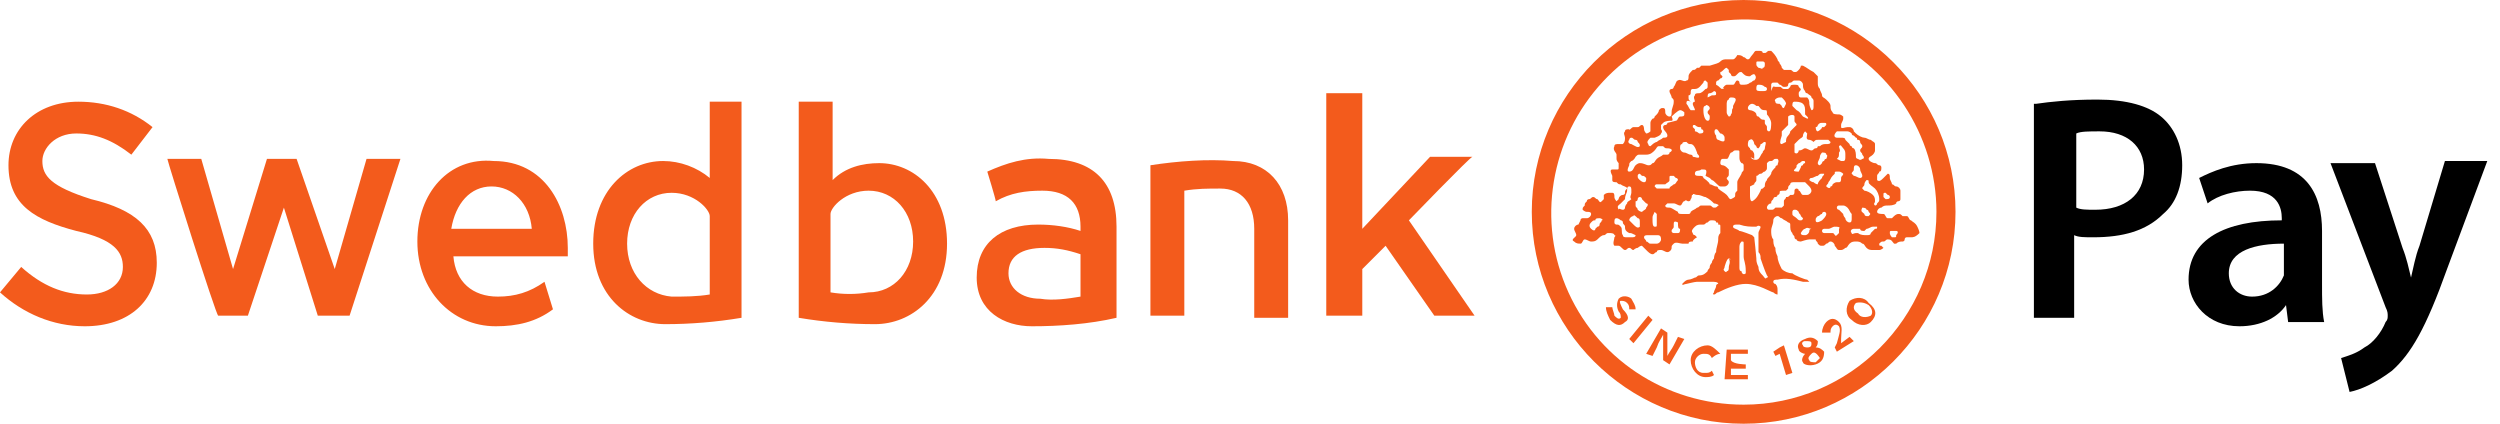 <svg width="118" height="20" viewBox="0 0 118 20" fill="none" xmlns="http://www.w3.org/2000/svg">
<path d="M0.4 7.8C0.4 9.7 1.7 10.4 3.6 10.9C5.4 11.3 5.8 11.9 5.8 12.6C5.8 13.4 5.1 13.9 4.1 13.9C3 13.9 2 13.5 1 12.6L0 13.8C1.1 14.8 2.5 15.4 4 15.4C6.1 15.4 7.4 14.2 7.4 12.4C7.4 10.8 6.4 9.9 4.3 9.4C2.4 8.8 2 8.3 2 7.6C2 7 2.6 6.3 3.6 6.3C4.5 6.3 5.3 6.6 6.2 7.3L7.2 6C6.2 5.2 5 4.8 3.7 4.8C1.7 4.8 0.4 6.1 0.4 7.8ZM12.6 7.5L11 12.7L9.5 7.5H7.9C7.9 7.6 10.2 14.9 10.3 14.9H11.7L13.4 9.8L15 14.9H16.5L18.9 7.5H17.3L15.8 12.7L14 7.5H12.6Z" fill="#F35B1C"/>
<path d="M19.7 11.4C19.7 13.7 21.3 15.4 23.4 15.4C24.4 15.4 25.3 15.2 26.1 14.6L25.7 13.3C25 13.8 24.3 14 23.5 14C22.3 14 21.5 13.3 21.4 12.1H26.8V11.7C26.8 9.7 25.7 7.6 23.3 7.6C21.2 7.4 19.7 9.1 19.7 11.4ZM21.3 10.8C21.5 9.6 22.2 8.8 23.2 8.8C24.2 8.8 25 9.6 25.1 10.8H21.3ZM33.5 4.8V8.4C32.9 7.9 32.1 7.6 31.3 7.6C29.6 7.6 28 9 28 11.5C28 14 29.7 15.3 31.4 15.3C32.6 15.3 33.8 15.2 35 15V4.8H33.5ZM29.6 11.5C29.6 10.1 30.5 9.1 31.7 9.1C32.8 9.1 33.5 9.9 33.5 10.2V13.9C32.9 14 32.3 14 31.7 14C30.5 13.9 29.6 12.9 29.6 11.5ZM37.7 4.8V15C38.9 15.2 40.1 15.3 41.3 15.3C43 15.3 44.7 14 44.7 11.5C44.7 9 43.1 7.7 41.5 7.7C40.7 7.7 39.9 7.9 39.3 8.5V4.8H37.7ZM39.2 13.8V10.1C39.2 9.8 39.9 9 41 9C42.2 9 43.1 10 43.1 11.4C43.1 12.8 42.2 13.8 41 13.8C40.4 13.9 39.8 13.9 39.2 13.8ZM46.6 8.1C46.6 8.1 47 9.4 47 9.5C47.7 9.1 48.4 9 49.2 9C50.4 9 51 9.6 51 10.7V10.9C50.4 10.7 49.7 10.6 49 10.6C47.2 10.6 46.1 11.5 46.1 13.1C46.1 14.7 47.4 15.4 48.7 15.4C50 15.4 51.4 15.3 52.7 15V10.7C52.7 8.6 51.6 7.5 49.5 7.5C48.4 7.4 47.5 7.7 46.6 8.1ZM47.6 12.9C47.6 12.1 48.2 11.7 49.3 11.7C49.9 11.7 50.4 11.8 51 12V14C50.4 14.1 49.7 14.2 49.1 14.1C48.2 14.1 47.6 13.6 47.6 12.9Z" fill="#F35B1C"/>
<path d="M54.3 7.8V14.9H55.9V9C56.5 8.9 57 8.9 57.6 8.9C58.6 8.9 59.2 9.6 59.2 10.8V15H60.8V10.4C60.8 8.7 59.8 7.6 58.2 7.6C57 7.5 55.6 7.6 54.3 7.8ZM62.6 4.4V14.9H64.3V12.7L65.4 11.6L67.7 14.9H69.6L66.5 10.4C66.5 10.4 69.4 7.4 69.5 7.4H67.5L64.3 10.8V4.4H62.6Z" fill="#F35B1C"/>
<path d="M82.3 0C76.8 0 72.3 4.5 72.3 10C72.3 15.5 76.8 20 82.3 20C87.8 20 92.3 15.5 92.3 10C92.3 4.5 87.8 0 82.3 0ZM82.3 19.1C78.6 19.1 75.3 16.9 73.9 13.5C72.5 10.1 73.3 6.2 75.9 3.6C78.5 1 82.4 0.2 85.8 1.6C89.2 3 91.4 6.4 91.4 10C91.4 15 87.3 19.1 82.3 19.1Z" fill="#F35B1C"/>
<path d="M83.8 4.1H84C84.1 4.1 84.1 4.2 84.2 4.2C84.3 4.2 84.3 4.2 84.4 4.2L84.5 4.1C84.5 4 84.6 4 84.7 4C84.8 4 84.9 4 84.9 4.1L85 4.2C85 4.3 84.9 4.3 84.9 4.4C84.9 4.5 84.9 4.6 85 4.6C85.1 4.6 85.1 4.6 85.1 4.6C85.1 4.6 85.2 4.6 85.3 4.6C85.4 4.7 85.4 4.8 85.4 4.9C85.4 5 85.5 5.2 85.5 5.2C85.6 5.2 85.6 5.1 85.6 5C85.6 4.9 85.6 4.9 85.6 4.8C85.6 4.7 85.6 4.7 85.5 4.6C85.5 4.5 85.4 4.5 85.3 4.4C85.2 4.4 85.2 4.3 85.2 4.3C85.1 4.2 85.1 4.1 85.1 4C85.1 3.9 85 3.8 84.9 3.8C84.8 3.8 84.8 3.8 84.7 3.8C84.6 3.8 84.6 3.9 84.5 3.9C84.4 3.9 84.4 4 84.4 4C84.4 4.1 84.3 4.1 84.2 4.1C84.1 4.1 84.1 4 84 4L83.9 3.9C83.9 3.9 83.8 3.9 83.7 3.9C83.6 3.9 83.6 4 83.6 4C83.6 4.1 83.6 4.2 83.6 4.3C83.7 4 83.7 4.1 83.8 4.1ZM84.2 5.1L84.3 4.9C84.3 4.8 84.2 4.7 84.1 4.6H84C83.9 4.6 83.7 4.7 83.8 4.8C83.8 4.9 83.9 4.9 84 4.9L84.1 5C84.1 5.1 84.2 5.1 84.2 5.1C84.1 5.2 84.1 5.1 84.2 5.1ZM82.7 7.5C82.8 7.6 82.7 7.6 82.7 7.5C82.9 7.6 83 7.5 83 7.5C83.1 7.4 83.1 7.3 83.2 7.2C83.2 7.1 83.3 7.1 83.3 7C83.3 6.9 83.4 6.7 83.3 6.7C83.2 6.7 83.2 6.8 83.1 6.8C83.1 6.9 83 7 83 7C82.9 7 82.9 6.9 82.9 6.9C82.8 6.8 82.8 6.8 82.8 6.8C82.8 6.7 82.7 6.5 82.6 6.6C82.5 6.6 82.5 6.8 82.5 6.8C82.5 6.9 82.5 6.9 82.6 7C82.6 7 82.6 7.1 82.7 7.1C82.7 7.1 82.8 7.2 82.8 7.3C82.8 7.4 82.8 7.4 82.8 7.5C82.6 7.4 82.6 7.4 82.7 7.5ZM83.3 5.2C83.1 5.2 83.1 5.1 83 5C83 5 83 5 82.9 5C82.8 4.9 82.7 4.9 82.7 4.9C82.6 4.9 82.5 5 82.5 5.1C82.5 5.2 82.6 5.2 82.6 5.2C82.7 5.2 82.9 5.3 82.9 5.4C82.9 5.4 82.9 5.5 83 5.5L83.1 5.6C83.2 5.7 83.3 5.6 83.3 5.7V5.8C83.3 5.9 83.4 5.9 83.4 6V6.1C83.4 6.1 83.4 6.2 83.5 6.2C83.6 6.2 83.6 5.9 83.6 5.8C83.6 5.7 83.5 5.5 83.4 5.4C83.4 5.2 83.4 5.2 83.3 5.2ZM83 3.2C83.1 3.2 83.2 3.3 83.2 3.2C83.3 3.2 83.3 3.1 83.3 3C83.3 2.9 83.2 2.9 83.2 2.9C83.1 2.9 83 2.9 83 2.9C82.9 2.9 82.9 2.9 82.9 3C82.9 3.1 82.9 3.1 83 3.2ZM84.1 6.8L84.3 6.7C84.3 6.6 84.3 6.5 84.4 6.4C84.4 6.4 84.5 6.3 84.5 6.2L84.6 6.1L84.7 6L84.8 5.9C84.8 5.8 84.7 5.8 84.7 5.7C84.7 5.6 84.7 5.6 84.7 5.5C84.7 5.4 84.5 5.4 84.4 5.5C84.4 5.6 84.4 5.7 84.4 5.7C84.4 5.8 84.4 5.8 84.4 5.9C84.3 6 84.2 6.1 84.1 6.2V6.3V6.4C84 6.7 84 6.8 84.1 6.8ZM85.1 4.9C85 4.8 84.8 4.8 84.7 4.8C84.6 4.8 84.6 4.9 84.6 5L84.7 5.1L84.8 5.2C85 5.3 85 5.4 85.1 5.5L85.3 5.6C85.4 5.6 85.3 5.5 85.3 5.5L85.2 5.4V5.3C85.2 5.1 85.2 5 85.1 4.9ZM84.9 8.1L85 7.9C85 7.9 85 7.8 85.1 7.8C85.1 7.7 85.2 7.7 85.2 7.7C85.2 7.6 85.2 7.6 85.1 7.6C85 7.6 85 7.7 84.9 7.7L84.8 7.8C84.8 7.9 84.8 7.9 84.7 8C84.6 8.1 84.8 8.1 84.9 8.1ZM81.1 6.6C81.2 6.7 81.1 6.7 81.1 6.6C81.3 6.7 81.4 6.7 81.4 6.6V6.5C81.4 6.4 81.3 6.3 81.2 6.3C81.1 6.2 81.1 6.1 81 6.1C80.9 6.1 80.9 6.3 81 6.4C81 6.6 81.1 6.6 81.1 6.6ZM80.6 4.6L80.8 4.5C81 4.5 81 4.5 81 4.4C81 4.3 80.9 4.3 80.9 4.3C80.9 4.3 80.8 4.4 80.7 4.4C80.6 4.4 80.6 4.5 80.6 4.6ZM83.2 4.3C83.3 4.3 83.4 4.3 83.4 4.2C83.4 4.1 83.3 4.1 83.3 4.1C83.2 4 83.1 4 83 4C82.9 4 82.9 4.1 82.9 4.2C82.9 4.3 83 4.3 83.2 4.3ZM80.2 6.3C80.3 6.3 80.4 6.3 80.4 6.2C80.4 6.2 80.4 6.1 80.3 6.1C80.3 6 80.3 6 80.2 6C80.1 6 80 5.9 80 5.9C79.9 5.9 79.9 5.9 79.9 6L80 6.1V6.2C80.1 6.2 80.2 6.3 80.2 6.3ZM81.9 4.8C82 4.6 81.8 4.6 81.7 4.6C81.7 4.6 81.6 4.6 81.6 4.7C81.5 4.7 81.5 4.9 81.5 4.9V5C81.5 5.1 81.5 5.1 81.5 5.1C81.5 5.1 81.5 5.2 81.5 5.3C81.5 5.4 81.6 5.5 81.6 5.5C81.7 5.5 81.7 5.4 81.7 5.4C81.8 5.3 81.7 5.2 81.8 5.1C81.8 5.1 81.8 5.1 81.8 5L81.9 4.8C81.8 4.9 81.8 4.9 81.9 4.8ZM79.8 6.8C79.7 6.8 79.7 6.8 79.6 6.7C79.5 6.7 79.4 6.7 79.4 6.8C79.3 6.8 79.3 6.9 79.3 7C79.3 7.1 79.4 7.2 79.5 7.2C79.6 7.2 79.7 7.3 79.8 7.3C79.8 7.3 79.9 7.3 79.9 7.4C80 7.4 80.2 7.5 80.2 7.4C80.2 7.3 80.1 7.3 80.1 7.2C80 6.9 79.9 6.8 79.8 6.8ZM81.3 4.2C81.4 4.2 81.4 4.1 81.3 4.2C81.4 4 81.5 4 81.5 4C81.6 4 81.7 4 81.8 4C81.9 4 81.9 3.8 82 3.8C82 3.8 82.1 3.8 82.1 3.9C82.1 3.9 82.1 4 82.2 4C82.4 4 82.5 4 82.6 3.9C82.7 3.9 82.7 3.8 82.8 3.8C82.9 3.7 82.9 3.6 82.8 3.5C82.7 3.5 82.6 3.6 82.6 3.6C82.5 3.6 82.4 3.6 82.3 3.5C82.2 3.4 82.2 3.4 82.2 3.4C82.1 3.4 82.1 3.4 82 3.5C81.9 3.6 81.9 3.6 81.8 3.6C81.7 3.6 81.7 3.5 81.7 3.5L81.6 3.4V3.3L81.5 3.2C81.4 3.2 81.3 3.4 81.2 3.4V3.5L81.3 3.6C81.3 3.6 81.3 3.7 81.2 3.7L81.1 3.8C81 3.8 81 3.9 81 3.9V4C81.2 4.1 81.2 4.2 81.3 4.2ZM88 10.1C88 10.2 88.1 10.2 88.1 10.2H88.2C88.3 10.1 88.3 10.1 88.2 10C88.2 10 88.2 9.9 88.1 9.9C88.1 9.8 87.9 9.8 87.9 9.8C87.8 10 87.9 10 88 10.1C87.9 10.1 87.9 10.1 88 10.1ZM89 9.4C89.1 9.4 89.2 9.4 89.2 9.3C89.2 9.2 89.1 9.2 89.1 9.2C89 9.1 89 9.1 89 9.1C88.9 9.1 88.9 9.1 88.9 9.2V9.3C89 9.4 89 9.4 89 9.4ZM88.4 9.2C88.5 9.3 88.5 9.4 88.5 9.5C88.5 9.6 88.4 9.6 88.5 9.7C88.6 9.7 88.6 9.6 88.6 9.6C88.7 9.5 88.7 9.5 88.7 9.4C88.7 9.2 88.6 9 88.5 8.9C88.4 8.8 88.2 8.7 88.2 8.6C88.2 8.5 88.2 8.5 88.1 8.5C88.1 8.5 88 8.6 88 8.7C88 8.8 87.9 8.8 87.9 8.9L88 9C88.1 9 88.3 9.1 88.4 9.2ZM85.9 7.4C85.9 7.5 85.8 7.6 85.8 7.7C85.8 7.8 85.9 7.8 85.9 7.8L86 7.7C86 7.7 86 7.6 86.1 7.6C86.1 7.6 86.1 7.5 86.2 7.5C86.2 7.5 86.3 7.3 86.2 7.3C86.2 7.2 86.1 7.2 86 7.2C86 7.2 85.9 7.3 85.9 7.4ZM85.5 16.2C85.5 16.1 85.4 16.1 85.2 16.1C85.1 16.1 85 16.2 85.1 16.3C85.1 16.4 85.3 16.4 85.3 16.4C85.5 16.4 85.5 16.3 85.5 16.2ZM85.5 16.7C85.4 16.8 85.3 16.9 85.4 17C85.4 17.1 85.6 17.1 85.7 17.1C85.8 17 85.9 16.9 85.9 16.9C85.7 16.6 85.6 16.6 85.5 16.7ZM87.6 14.3C87.5 14.4 87.4 14.6 87.7 14.8C87.8 15 88.1 15 88.3 14.9C88.4 14.8 88.4 14.6 88.2 14.4C87.9 14.2 87.6 14.3 87.6 14.3ZM75.5 10.3C75.4 10.3 75.3 10.3 75.3 10.4C75.2 10.4 75.2 10.4 75.1 10.5C75 10.6 75 10.7 75.1 10.8C75.2 10.9 75.3 10.9 75.3 10.8L75.4 10.7C75.4 10.7 75.5 10.7 75.5 10.6C75.5 10.5 75.6 10.5 75.6 10.4C75.7 10.4 75.6 10.3 75.5 10.3ZM85.8 6.2C85.8 6.2 86 6.1 86 6H86.1L86.2 5.9C86.2 5.8 86.2 5.8 86.1 5.8H86C85.9 5.8 85.9 5.8 85.8 5.9C85.8 6 85.7 6 85.7 6C85.7 6 85.7 6.2 85.8 6.2ZM86.4 8.8C86.5 8.8 86.5 8.7 86.5 8.7C86.5 8.7 86.6 8.6 86.7 8.6H86.8C86.9 8.6 86.9 8.5 86.9 8.4C86.9 8.3 87 8.3 87 8.2C87 8.2 86.9 8.1 86.8 8.1H86.7C86.6 8.1 86.6 8.1 86.6 8.2L86.5 8.3C86.4 8.4 86.4 8.5 86.3 8.6C86.3 8.7 86.2 8.7 86.2 8.8C86.3 8.9 86.4 8.9 86.4 8.8ZM85.4 6.6C85.2 6.6 85.3 6.4 85.3 6.3L85.2 6.2C85.1 6.3 85.1 6.4 85.1 6.4C85.1 6.5 85 6.5 84.9 6.6L84.8 6.7L84.7 6.8C84.7 6.9 84.7 6.9 84.7 7C84.7 7.1 84.7 7.1 84.7 7.2C84.8 7.3 84.9 7.2 84.9 7.1C85.1 7.1 85.1 7 85.2 7C85.3 7 85.4 7.1 85.5 7.1C85.6 7.1 85.6 7 85.7 7C85.8 7 85.8 6.9 85.8 6.9H85.9C86 6.8 86.1 6.8 86.2 6.8C86.3 6.8 86.4 6.8 86.4 6.7L86.3 6.6C86.2 6.6 86.2 6.6 86.1 6.6C86 6.6 85.9 6.6 85.8 6.6C85.7 6.6 85.7 6.6 85.6 6.7C85.5 6.6 85.4 6.6 85.4 6.6ZM87.8 8C87.8 7.9 87.7 7.8 87.6 7.8C87.5 7.8 87.5 7.9 87.5 8C87.5 8.1 87.4 8.1 87.4 8.2L87.5 8.3C87.6 8.3 87.7 8.4 87.8 8.4C87.8 8.4 87.9 8.4 87.9 8.3C87.9 8.2 87.8 8.1 87.8 8C87.8 8.1 87.8 8.1 87.8 8ZM86.7 6.5C86.8 6.5 86.9 6.5 86.9 6.5C87 6.5 87.1 6.5 87.1 6.6C87.2 6.7 87.2 6.7 87.3 6.8C87.3 6.8 87.3 6.9 87.4 6.9C87.4 6.9 87.4 7 87.5 7C87.6 7.1 87.6 7.3 87.6 7.4C87.6 7.5 87.7 7.5 87.7 7.5C87.7 7.5 87.8 7.6 87.9 7.5C88 7.5 88 7.4 87.9 7.3C87.9 7.2 87.8 7.2 87.8 7.1C87.8 7 87.9 7 87.9 6.9C87.9 6.8 87.8 6.8 87.8 6.7C87.8 6.7 87.8 6.6 87.7 6.6C87.6 6.6 87.7 6.5 87.6 6.5L87.5 6.4C87.5 6.4 87.4 6.4 87.4 6.3C87.3 6.2 87.2 6.2 87.2 6.2C87 6.2 86.9 6.2 86.7 6.2C86.5 6.4 86.6 6.5 86.7 6.5ZM86.7 7.5C86.7 7.6 86.6 7.7 86.7 7.5L86.9 7.6C87 7.6 87 7.6 87 7.6C87.1 7.6 87.1 7.5 87.1 7.4V7.3C87.1 7.2 87.1 7.1 87 7C86.9 6.9 86.9 6.8 86.8 6.9C86.8 7 86.9 7.1 86.8 7.2C86.8 7.4 86.8 7.4 86.7 7.5ZM80.4 5.2C80.4 5.5 80.5 5.7 80.6 5.7C80.7 5.7 80.7 5.6 80.7 5.5C80.7 5.4 80.6 5.4 80.6 5.3C80.6 5.2 80.7 5.2 80.7 5.1C80.7 5 80.5 4.9 80.5 5C80.4 5 80.4 5.1 80.4 5.2ZM85.2 10.8C85.1 10.8 85 11 85 11C85 11.1 85.1 11.1 85.2 11.1C85.3 11.1 85.4 11 85.4 10.9C85.4 10.8 85.5 10.8 85.5 10.8C85.4 10.8 85.3 10.7 85.2 10.8ZM85 10.2C85 10.1 84.9 10.1 84.9 10C84.8 9.9 84.8 9.9 84.7 9.9C84.6 9.9 84.6 10 84.6 10V10.1C84.6 10.2 84.7 10.2 84.8 10.3C84.9 10.4 84.9 10.4 85 10.4C85.1 10.4 85.1 10.3 85.1 10.3C85 10.2 85 10.2 85 10.2ZM85.4 8.8L85.3 8.7L85.2 8.6C85.1 8.6 85 8.6 84.9 8.6C84.8 8.6 84.8 8.6 84.7 8.6C84.6 8.6 84.5 8.6 84.5 8.7C84.4 8.8 84.4 8.8 84.4 8.9L84.3 9C84 9 84 9 84 9.1C84 9.1 84 9.2 83.9 9.2C83.9 9.3 83.8 9.3 83.8 9.3C83.7 9.3 83.7 9.4 83.7 9.4C83.6 9.5 83.6 9.5 83.6 9.6C83.5 9.6 83.4 9.7 83.4 9.8C83.4 9.8 83.4 9.9 83.5 9.9H83.6C83.7 9.9 83.7 9.9 83.8 9.8H84.1L84.2 9.7C84.2 9.6 84.2 9.6 84.2 9.5C84.2 9.4 84.3 9.4 84.3 9.3C84.4 9.3 84.4 9.3 84.5 9.2H84.6C84.7 9.2 84.7 9.1 84.7 9C84.7 8.9 84.8 8.9 84.8 8.9C84.8 8.9 84.9 8.9 84.9 9C85 9 85 9.2 85.1 9.2C85.2 9.2 85.2 9.2 85.3 9.2C85.4 9.2 85.5 9.1 85.5 9C85.5 9 85.5 8.9 85.4 8.8ZM83.1 12.2C83.1 12.1 83.1 12 83 11.9V11C83 10.9 83.1 10.8 83.1 10.7C83 10.6 82.9 10.7 82.9 10.7C82.6 10.7 82.4 10.7 82.1 10.6H82C81.9 10.6 81.8 10.6 81.8 10.7C81.8 10.8 82 10.8 82.1 10.9C82.2 10.9 82.7 11.1 82.7 11.1L82.8 11.2C82.8 11.2 82.9 12.1 82.9 12.2C82.9 12.3 82.9 12.4 83 12.6C83 12.8 83.1 12.9 83.2 13C83.3 13.1 83.3 13.2 83.4 13.1C83.5 13.1 83.4 13 83.4 13C83.3 12.8 83.1 12.2 83.1 12.2ZM82.3 12.1V11.9C82.3 11.8 82.3 11.6 82.3 11.5C82.3 11.4 82.3 11.4 82.2 11.4C82.1 11.5 82.1 11.6 82.1 11.7V11.8V12C82.1 12.1 82.1 12.5 82.1 12.6C82.1 12.7 82.1 12.8 82.2 12.8C82.2 12.9 82.3 13 82.4 12.9C82.4 12.8 82.4 12.8 82.4 12.8C82.4 12.4 82.3 12.3 82.3 12.1ZM81.9 9.2C81.9 9.1 81.9 9.1 82 9V8.6C82 8.5 82.1 8.4 82.2 8.2C82.2 8.1 82.3 8.1 82.3 8C82.3 7.9 82.3 7.9 82.3 7.8C82.3 7.8 82.3 7.7 82.2 7.7C82.1 7.6 82.1 7.5 82.1 7.4V7.3V7.2C82.1 7.1 82.1 7.1 82 7.1H81.9C81.8 7.1 81.8 7.2 81.7 7.2C81.6 7.3 81.6 7.5 81.5 7.5C81.4 7.5 81.4 7.5 81.3 7.5C81.2 7.5 81.2 7.7 81.2 7.7C81.2 7.8 81.3 7.8 81.3 7.8C81.3 7.8 81.4 7.8 81.5 7.9L81.6 8C81.6 8.1 81.6 8.1 81.6 8.2C81.6 8.3 81.6 8.3 81.5 8.4C81.5 8.5 81.6 8.5 81.6 8.6C81.6 8.7 81.5 8.8 81.4 8.8H81.2C81.1 8.8 80.9 8.5 80.8 8.5L80.7 8.4L80.5 8.3C80.6 8 80.5 8 80.4 8C80.3 8 80.4 8 80.3 8C80.2 8.1 80 8 80 8.2C80 8.3 80.1 8.3 80.2 8.3C80.3 8.3 80.4 8.3 80.4 8.4C80.4 8.4 80.7 8.6 80.7 8.7C80.8 8.7 80.9 8.8 81 8.8C81.1 8.8 81.1 8.9 81.1 8.9C81.2 9 81.4 9.1 81.5 9.2C81.6 9.3 81.6 9.4 81.7 9.4C81.9 9.3 81.9 9.3 81.9 9.2ZM83.6 8.2C83.6 8.1 83.7 8 83.8 7.9C83.8 7.8 83.9 7.8 83.9 7.8C83.9 7.7 84 7.6 83.9 7.5C83.9 7.5 83.9 7.5 83.8 7.5C83.7 7.5 83.7 7.6 83.6 7.6C83.5 7.6 83.5 7.6 83.4 7.7C83.4 7.8 83.4 7.8 83.4 7.9C83.4 8 83.4 8 83.3 8.1C83.2 8.1 83.2 8.2 83.1 8.2C83 8.2 83 8.3 82.9 8.3V8.5C82.9 8.6 82.8 8.6 82.8 8.7L82.6 8.8C82.6 8.8 82.6 9.1 82.6 9.2C82.6 9.3 82.6 9.5 82.7 9.5C82.9 9.4 83 9.2 83.1 9C83.1 9 83.1 8.9 83.2 8.9L83.3 8.8C83.3 8.7 83.3 8.6 83.4 8.5C83.4 8.4 83.5 8.4 83.6 8.2C83.6 8.3 83.6 8.3 83.6 8.2ZM86 8.4C86 8.3 86.1 8.3 86.1 8.2C86.1 8.2 86.1 8.2 86 8.2C85.9 8.2 85.9 8.2 85.8 8.3C85.7 8.3 85.6 8.4 85.5 8.4C85.4 8.4 85.4 8.5 85.4 8.5C85.4 8.5 85.5 8.6 85.6 8.6C85.6 8.6 85.7 8.7 85.8 8.7C85.8 8.6 85.9 8.5 86 8.4ZM89.5 10.9C89.4 10.9 89.4 10.9 89.3 10.9C89.2 10.9 89.2 10.9 89.2 11C89.2 11.1 89.3 11.2 89.3 11.2H89.4C89.5 11.2 89.5 11.2 89.5 11.1C89.6 11 89.6 10.9 89.5 10.9ZM88.4 10.7C88.3 10.7 88.2 10.8 88.1 10.8L88 10.9C87.9 10.9 87.8 10.9 87.8 10.8H87.7C87.6 10.8 87.6 10.8 87.6 10.8C87.6 10.8 87.6 10.8 87.5 10.8C87.4 10.8 87.3 10.9 87.4 11C87.4 11.1 87.5 11 87.6 11H87.7C87.8 11.1 88 11.1 88.1 11.1C88.2 11.1 88.3 11.1 88.3 11C88.4 10.9 88.4 10.9 88.5 10.8C88.6 10.8 88.6 10.8 88.6 10.7C88.7 10.7 88.5 10.7 88.4 10.7ZM86.2 10.1C86.2 10.1 86.2 10 86.1 10C86.1 10 86 10 86 10.1C85.9 10.1 85.9 10.2 85.8 10.2C85.7 10.3 85.7 10.3 85.7 10.4C85.7 10.6 86 10.4 86 10.4C86.1 10.3 86.2 10.2 86.2 10.1ZM79.6 4.9C79.7 5 79.6 5 79.6 4.9C79.7 5 79.7 5.1 79.8 5.2C79.8 5.2 79.9 5.2 80 5.2C80 5.1 79.9 5 79.9 4.9C79.9 4.8 80 4.8 80 4.8C80 4.7 79.9 4.6 80 4.5C80 4.4 80.1 4.4 80.2 4.4C80.3 4.4 80.4 4.3 80.5 4.2C80.6 4.2 80.6 4.1 80.6 4.1V3.9L80.5 3.8C80.4 3.8 80.4 3.9 80.4 3.9C80.3 4 80.2 4.2 80 4.2C79.9 4.2 79.9 4.2 79.9 4.2C79.8 4.2 79.8 4.3 79.8 4.4C79.8 4.4 79.8 4.5 79.7 4.5V4.6C79.7 4.7 79.7 4.7 79.8 4.8C79.6 4.7 79.6 4.8 79.6 4.9ZM86.6 10.7C86.5 10.7 86.4 10.8 86.3 10.8H86.1C86.1 10.8 86 10.8 86 10.9C86 11 86.1 11 86.1 11H86.3H86.4H86.5C86.6 11 86.6 11.2 86.7 11.1L86.8 11V10.9V10.8C86.9 10.7 86.7 10.7 86.6 10.7ZM87.4 10.1C87.3 10 87.3 9.9 87.2 9.8C87.2 9.8 87.1 9.7 87 9.7C86.9 9.7 86.9 9.7 86.8 9.7C86.8 9.7 86.7 9.7 86.7 9.8C86.7 9.8 86.7 9.9 86.8 9.9L86.9 10L87 10.1C87 10.2 87.1 10.3 87.1 10.3C87.1 10.4 87.2 10.5 87.3 10.5C87.4 10.5 87.4 10.4 87.4 10.3C87.4 10.2 87.4 10.1 87.4 10.1ZM76.7 15.2C76.5 15.4 76.3 15.4 76 15.1C75.9 14.9 75.8 14.7 75.8 14.5H76.1C76.1 14.6 76.2 14.8 76.2 14.9C76.3 15 76.4 15.1 76.5 15C76.5 14.9 76.5 14.8 76.4 14.7C76.3 14.5 76.3 14.3 76.4 14.1C76.6 13.9 76.9 14 77 14.1C77.1 14.3 77.2 14.4 77.2 14.6H76.9C76.9 14.5 76.9 14.4 76.8 14.3C76.7 14.2 76.6 14.2 76.5 14.2C76.4 14.2 76.5 14.4 76.6 14.6C76.9 14.9 76.9 15.1 76.7 15.2ZM76.9 16L77.8 14.9L78 15.1L77.1 16.2C77.1 16.2 76.9 16 76.9 16ZM78.8 17.2L78.5 17C78.5 17 78.5 16 78.5 15.8C78.4 16 78.3 16.1 78.2 16.4L78 16.8L77.7 16.7L78.4 15.5L78.7 15.7C78.7 15.7 78.7 16.6 78.7 16.8C78.8 16.6 78.9 16.5 79 16.3L79.2 15.9L79.5 16L78.8 17.2ZM80.8 16.9C80.7 16.7 80.6 16.7 80.4 16.7C80.2 16.7 80 16.9 80 17.1C80 17.3 80.1 17.6 80.4 17.6C80.4 17.6 80.4 17.6 80.5 17.6C80.6 17.6 80.7 17.6 80.8 17.5L80.9 17.7C80.8 17.8 80.6 17.8 80.5 17.8C80.1 17.8 79.8 17.4 79.8 17C79.8 16.6 80.2 16.3 80.6 16.3C80.8 16.3 81 16.5 81.2 16.7C81 16.7 80.8 16.9 80.8 16.9ZM82.4 17.2V17.4H81.7V17.7H82.5V17.9H81.4L81.5 16.5H82.5V16.7H81.7V17C81.8 17.2 82.4 17.2 82.4 17.2ZM84.3 17.7L84 16.7L83.8 16.8L83.7 16.6L84 16.4L84.2 16.3L84.6 17.6L84.3 17.7ZM85.7 17.2C85.4 17.3 85.1 17.2 85.1 17.1C85 17 85.1 16.8 85.2 16.7C85.1 16.7 84.9 16.6 84.9 16.5C84.8 16.3 84.9 16.1 85.2 16C85.4 15.9 85.6 15.9 85.8 16.1C85.8 16.2 85.8 16.3 85.7 16.4C85.9 16.4 86 16.5 86.1 16.6C86.1 16.9 86 17.1 85.7 17.2ZM86.7 16.6L86.6 16.4L86.7 16.2C86.8 15.8 86.9 15.6 86.8 15.4C86.7 15.3 86.6 15.3 86.5 15.4C86.4 15.5 86.4 15.6 86.4 15.7H86C86 15.5 86.1 15.3 86.2 15.2C86.4 15 86.6 15 86.8 15.2C87 15.4 86.9 15.7 86.9 16V16.2L87.3 15.9L87.5 16.1L86.7 16.6ZM88.3 15.2C88.1 15.4 87.7 15.4 87.4 15.1C87.1 14.9 87.1 14.5 87.3 14.2C87.6 14 88 14 88.2 14.3C88.6 14.6 88.6 14.9 88.3 15.2ZM90.2 11.2C90.1 11.2 90.1 11.2 90 11.2C89.9 11.2 89.9 11.3 89.9 11.3C89.9 11.4 89.8 11.4 89.8 11.4C89.7 11.4 89.6 11.4 89.5 11.5H89.4C89.3 11.4 89.3 11.3 89.1 11.3C89 11.3 89 11.4 88.9 11.4C88.8 11.4 88.8 11.4 88.7 11.5C88.7 11.6 88.7 11.6 88.8 11.6L88.9 11.7C88.9 11.7 88.8 11.8 88.7 11.8C88.6 11.8 88.4 11.8 88.4 11.8C88.3 11.8 88.2 11.8 88.1 11.7C88 11.6 88 11.5 87.9 11.5C87.8 11.4 87.7 11.4 87.6 11.4C87.5 11.4 87.4 11.4 87.3 11.5C87.2 11.6 87.2 11.7 87.1 11.7C87.1 11.7 87 11.8 86.9 11.8H86.8C86.7 11.8 86.7 11.7 86.6 11.6C86.6 11.5 86.5 11.4 86.4 11.4C86.3 11.4 86.3 11.5 86.2 11.5C86.1 11.6 86.1 11.6 86 11.6C85.9 11.6 85.9 11.6 85.8 11.5C85.8 11.4 85.7 11.4 85.7 11.3C85.6 11.3 85.5 11.3 85.4 11.3C85.3 11.3 85 11.4 85 11.4C85 11.4 84.8 11.4 84.8 11.3C84.7 11.3 84.7 11.2 84.7 11.2C84.7 11.1 84.6 11.1 84.6 11C84.5 10.9 84.5 10.8 84.5 10.6C84.5 10.5 84.4 10.5 84.4 10.5C84.3 10.4 84.2 10.4 84.1 10.3C84 10.3 84 10.2 83.9 10.2C83.8 10.2 83.7 10.3 83.7 10.4C83.7 10.6 83.6 10.7 83.6 10.9C83.6 11 83.6 11.2 83.7 11.3C83.7 11.4 83.7 11.6 83.8 11.7C83.8 11.8 83.8 11.9 83.9 12.1C83.9 12.3 84 12.5 84.1 12.7C84.2 12.8 84.4 12.9 84.6 12.9C84.7 13 85.2 13.2 85.3 13.2L85.4 13.3C85.4 13.3 85.2 13.3 85.1 13.3C84.7 13.2 84.3 13.1 83.9 13.2C83.8 13.2 83.7 13.2 83.7 13.3C83.7 13.3 83.7 13.4 83.8 13.4C83.9 13.5 83.9 13.6 83.9 13.7C83.9 13.8 83.9 13.8 83.9 13.9C83.9 13.9 83.8 13.9 83.7 13.8C83.6 13.8 83 13.4 82.4 13.4C82 13.4 81.5 13.6 81.1 13.8C81 13.8 81 13.9 80.9 13.9C80.8 13.9 80.9 13.8 80.9 13.8C80.9 13.7 81 13.6 81 13.5C81 13.5 81 13.4 81.1 13.4C81.1 13.3 80.9 13.3 80.8 13.3C80.6 13.3 80.4 13.3 80.1 13.3C80 13.3 79.6 13.4 79.6 13.4C79.5 13.4 79.4 13.5 79.4 13.4L79.5 13.3C79.6 13.2 79.7 13.2 79.7 13.2C79.8 13.2 80 13.1 80 13.1C80.1 13.1 80.1 13 80.2 13C80.4 13 80.5 12.9 80.6 12.8C80.6 12.7 80.7 12.7 80.7 12.6C80.7 12.5 80.8 12.4 80.8 12.4C80.8 12.3 80.9 12.2 80.9 12.2C80.9 12.2 80.9 12 81 11.9C81 11.7 81.1 11.5 81.1 11.3C81.1 11.2 81.1 11.1 81.2 11C81.2 10.9 81.2 10.8 81.2 10.7C81.2 10.6 81.2 10.6 81.1 10.6C81.1 10.5 81.1 10.5 81 10.5C81 10.4 80.9 10.4 80.8 10.4C80.7 10.4 80.7 10.4 80.6 10.5C80.5 10.5 80.5 10.6 80.4 10.6H80.3C80.2 10.6 80.1 10.6 80 10.7C79.9 10.8 79.8 10.9 79.9 11C79.9 11.1 80 11.1 80 11.1L80.1 11.2C80.1 11.2 79.9 11.3 79.9 11.4C79.8 11.4 79.7 11.4 79.7 11.5C79.6 11.5 79.5 11.5 79.4 11.5C79.3 11.5 79.1 11.4 79 11.5C78.9 11.6 78.9 11.6 78.9 11.7C78.9 11.8 78.8 11.9 78.7 11.9C78.6 11.9 78.5 11.8 78.4 11.8C78.3 11.8 78.2 11.8 78.2 11.9C78.1 11.9 78.1 12 78 12C77.9 12 77.8 11.9 77.7 11.8L77.6 11.7L77.5 11.6C77.4 11.6 77.3 11.7 77.3 11.7C77.2 11.7 77.1 11.8 77.1 11.8C77 11.8 77 11.7 76.9 11.7C76.8 11.7 76.8 11.8 76.7 11.8C76.6 11.8 76.5 11.6 76.4 11.6C76.3 11.6 76.3 11.6 76.2 11.6C76.1 11.5 76.2 11.3 76.2 11.2C76.2 11.2 76.3 11.1 76.2 11.1C76.2 11 76 11 76 11H75.9C75.8 11 75.8 11.1 75.7 11.1C75.6 11.1 75.5 11.2 75.4 11.3C75.3 11.4 75.2 11.4 75.1 11.4C75 11.4 74.9 11.3 74.8 11.3C74.7 11.3 74.7 11.5 74.6 11.5C74.5 11.5 74.4 11.5 74.3 11.4C74.1 11.3 74.4 11.2 74.4 11.1C74.4 11 74.3 10.9 74.3 10.8C74.3 10.7 74.4 10.6 74.5 10.6L74.6 10.4C74.6 10.3 74.7 10.3 74.7 10.3C74.7 10.3 74.8 10.3 74.9 10.3C75 10.3 75.1 10.2 75.1 10.1C75.1 10 75 10 74.9 10C74.8 10 74.7 9.9 74.7 9.9C74.7 9.8 74.7 9.8 74.8 9.7C74.8 9.6 74.8 9.6 74.9 9.5C74.9 9.4 75 9.4 75 9.4C75.1 9.4 75.1 9.3 75.2 9.3C75.3 9.3 75.3 9.4 75.4 9.4C75.5 9.5 75.5 9.6 75.6 9.5L75.7 9.4C75.7 9.3 75.7 9.2 75.7 9.2C75.8 9.1 75.9 9.1 76 9.1H76.1C76.2 9.1 76.2 9.2 76.2 9.3C76.2 9.4 76.3 9.5 76.3 9.5L76.4 9.4C76.4 9.3 76.5 9.2 76.6 9.2C76.6 9.2 76.7 9.2 76.7 9.1C76.7 9 76.7 9 76.8 8.9C76.8 8.8 76.6 8.8 76.5 8.7C76.4 8.7 76.4 8.7 76.3 8.6C76.2 8.6 76.1 8.6 76.1 8.5C76.1 8.4 76.1 8.4 76.1 8.3C76 8.1 76 8 76.1 8C76.1 8 76.2 8 76.3 8C76.4 8 76.4 8 76.4 7.9C76.4 7.8 76.4 7.8 76.4 7.7C76.4 7.7 76.3 7.6 76.3 7.5C76.3 7.4 76.3 7.4 76.3 7.3C76.3 7.2 76.1 7.1 76.2 6.9C76.2 6.8 76.3 6.8 76.4 6.8C76.5 6.8 76.5 6.8 76.6 6.8C76.7 6.7 76.7 6.6 76.7 6.5C76.7 6.4 76.6 6.3 76.7 6.2C76.7 6.1 76.8 6.1 76.9 6.1C76.9 6.2 77 6 77.1 6C77.1 6 77.2 6 77.3 6C77.4 6 77.4 5.9 77.5 5.9C77.6 5.9 77.6 6.1 77.6 6.1C77.6 6.2 77.7 6.3 77.7 6.3C77.8 6.3 77.9 6.2 77.9 6.2C77.9 6.1 77.9 6.1 77.9 6V5.9V5.8C77.9 5.7 78 5.6 78 5.6C78.1 5.6 78.1 5.5 78.1 5.5L78.2 5.4C78.2 5.4 78.3 5.3 78.3 5.2C78.4 5.1 78.4 5.1 78.5 5.1C78.6 5.1 78.6 5.2 78.6 5.3C78.6 5.4 78.7 5.5 78.8 5.5C78.9 5.5 78.9 5.4 78.9 5.3C78.9 5.1 79 5 79 4.8C79 4.7 79 4.7 78.9 4.6C78.9 4.5 78.8 4.4 78.8 4.3C78.8 4.2 78.9 4.2 78.9 4.2C79 4.2 79 4.1 79 4.1C79.1 4 79.1 3.8 79.2 3.8C79.3 3.7 79.5 3.9 79.6 3.8C79.7 3.8 79.7 3.7 79.7 3.6C79.7 3.5 79.8 3.4 79.8 3.4L79.9 3.3C80 3.3 80 3.3 80.1 3.2C80.1 3.2 80.1 3.2 80.2 3.2C80.3 3.1 80.3 3.1 80.3 3.1C80.4 3.1 80.4 3.1 80.5 3.1H80.6H80.7C81 3 81.1 3 81.2 2.9C81.3 2.8 81.4 2.8 81.5 2.8H81.6C81.6 2.8 81.7 2.8 81.8 2.8C81.9 2.8 82 2.6 82 2.6C82.1 2.6 82.2 2.6 82.3 2.7C82.4 2.7 82.4 2.8 82.5 2.8C82.6 2.8 82.6 2.7 82.7 2.6C82.8 2.5 82.8 2.4 82.9 2.4H83C83.1 2.4 83.2 2.4 83.2 2.5H83.3C83.4 2.5 83.4 2.4 83.5 2.4C83.6 2.4 83.6 2.4 83.6 2.4C83.7 2.5 83.8 2.6 83.9 2.8C83.9 2.9 84 2.9 84 3C84 3 84.1 3.1 84.1 3.2L84.2 3.3H84.3H84.4H84.5C84.6 3.3 84.6 3.4 84.7 3.4C84.8 3.4 84.8 3.4 84.9 3.3C85 3.2 85 3.1 85 3.1H85.1C85.3 3.2 85.4 3.3 85.6 3.4C85.7 3.5 85.7 3.5 85.8 3.6C85.8 3.7 85.8 3.8 85.8 3.9C85.8 4 85.8 4.1 85.9 4.2C85.9 4.3 86 4.4 86 4.5C86 4.6 86.1 4.6 86.2 4.7L86.3 4.8C86.3 4.8 86.4 4.9 86.4 5C86.4 5.1 86.4 5.2 86.5 5.3C86.5 5.4 86.7 5.4 86.8 5.4C86.9 5.4 87 5.5 87 5.5V5.6C87 5.7 86.9 5.8 86.9 5.9C86.9 6 86.9 6 86.9 6C86.9 6.1 87.1 6 87.2 6C87 6 87.1 6 87.1 6C87.1 6 87.2 6 87.3 6C87.4 6 87.5 6.1 87.5 6.2L87.6 6.3C87.7 6.4 87.9 6.5 88 6.5C88.1 6.5 88.2 6.6 88.3 6.6C88.4 6.7 88.5 6.7 88.5 6.8C88.5 6.9 88.5 7 88.5 7.1C88.5 7.2 88.4 7.3 88.4 7.3C88.3 7.4 88.2 7.4 88.2 7.5C88.2 7.6 88.4 7.7 88.5 7.7C88.6 7.7 88.6 7.8 88.7 7.8C88.8 7.8 88.8 7.9 88.8 7.9C88.8 8 88.8 8.1 88.7 8.1C88.7 8.2 88.6 8.2 88.6 8.3C88.6 8.4 88.6 8.4 88.6 8.5C88.7 8.6 88.8 8.5 88.9 8.4L89 8.3L89.1 8.2C89.2 8.2 89.2 8.3 89.2 8.4C89.2 8.5 89.3 8.6 89.3 8.7C89.4 8.7 89.4 8.8 89.5 8.8C89.6 8.8 89.7 8.9 89.7 9C89.7 9.1 89.7 9.1 89.7 9.2V9.4C89.7 9.5 89.6 9.5 89.6 9.5C89.6 9.5 89.5 9.5 89.5 9.6C89.4 9.7 89.2 9.7 89.1 9.7C89 9.7 88.9 9.7 88.8 9.8C88.7 9.8 88.6 9.9 88.6 10C88.6 10.1 88.8 10.1 88.9 10.1C89 10.1 89 10.3 89.1 10.3H89.3L89.4 10.2C89.4 10.2 89.5 10.1 89.6 10.1C89.7 10.1 89.7 10.1 89.8 10.2C89.8 10.2 89.9 10.2 90 10.2C90.1 10.2 90.1 10.4 90.2 10.4C90.3 10.5 90.4 10.5 90.5 10.7C90.5 10.7 90.6 10.9 90.6 11C90.4 11.2 90.3 11.2 90.2 11.2ZM76.6 9.9C76.7 9.9 76.7 9.8 76.7 9.8C76.7 9.8 76.7 9.7 76.8 9.6C76.8 9.5 76.9 9.5 77 9.4C76.9 9.3 77 9.2 77 9.1V9C77 8.9 77 8.8 76.9 8.8C76.8 8.8 76.8 8.9 76.8 9C76.8 9.1 76.7 9.2 76.7 9.4L76.5 9.6C76.4 9.7 76.3 9.7 76.4 9.9C76.4 9.8 76.5 9.9 76.6 9.9ZM78 10.3V10.4C78 10.5 78 10.7 78.1 10.7C78.2 10.7 78.2 10.7 78.2 10.6V10.5V10.4C78.2 10.3 78.2 10.3 78.2 10.2V10.1L78.1 10C78 10.2 78 10.2 78 10.3ZM77.5 8.3C77.4 8.2 77.4 8.2 77.4 8.2C77.4 8.2 77.3 8.2 77.3 8.3C77.3 8.4 77.3 8.4 77.4 8.5C77.4 8.5 77.5 8.6 77.6 8.6C77.7 8.6 77.7 8.5 77.7 8.4C77.6 8.3 77.6 8.3 77.5 8.3ZM81.6 12.2C81.5 12.2 81.4 12.6 81.4 12.6C81.4 12.7 81.3 12.7 81.4 12.8C81.4 12.8 81.5 12.9 81.5 12.8C81.6 12.8 81.6 12.7 81.6 12.6C81.6 12.5 81.7 12.4 81.6 12.2C81.7 12.3 81.7 12.2 81.6 12.2ZM77.9 6.9C78.1 6.7 78.2 6.7 78.2 6.7C78.3 6.6 78.4 6.6 78.5 6.5C78.6 6.5 78.7 6.5 78.7 6.4C78.7 6.3 78.6 6.2 78.6 6.2C78.6 6.2 78.5 6.1 78.5 6C78.5 5.9 78.6 5.9 78.6 5.9C78.6 5.9 78.7 5.9 78.7 5.8L79.1 5.7C79.2 5.7 79.2 5.5 79.3 5.5C79.4 5.5 79.5 5.5 79.5 5.4V5.3C79.5 5.3 79.4 5.2 79.3 5.2C79.2 5.2 78.9 5.5 78.9 5.5C78.9 5.5 79 5.7 78.9 5.7C78.8 5.7 78.6 5.7 78.5 5.8L78.4 5.9C78.4 5.9 78.4 6 78.4 6.1C78.4 6.1 78.5 6.2 78.4 6.3C78.4 6.4 78.1 6.5 78.1 6.5H77.9C77.8 6.6 77.7 6.7 77.8 6.8C77.8 6.9 77.9 6.9 77.9 6.9ZM76.9 8.1C77.1 8.1 77.1 7.9 77.2 7.8C77.2 7.8 77.3 7.7 77.4 7.7C77.6 7.7 77.7 7.8 77.8 7.8C77.9 7.8 77.9 7.8 78 7.7C78.1 7.7 78.1 7.6 78.2 7.5C78.3 7.4 78.4 7.4 78.5 7.3C78.6 7.3 78.6 7.3 78.7 7.3C78.7 7.3 78.8 7.3 78.8 7.2C79 7.1 78.9 7 78.7 7C78.6 7 78.6 7 78.5 6.9H78.3C78.2 6.9 78.2 7 78.1 7.1C78 7.2 77.9 7.3 77.7 7.3H77.5H77.4C77.3 7.3 77.3 7.3 77.2 7.4C77.1 7.6 77 7.6 77 7.6C76.9 7.7 76.9 7.7 76.9 7.8C76.8 8 76.8 8.1 76.9 8.1ZM77 6.8C77.2 6.9 77.3 7 77.4 6.9C77.4 6.8 77.4 6.8 77.3 6.7C77.3 6.6 77.2 6.6 77.2 6.6C77.1 6.6 77.1 6.5 77 6.5C76.9 6.5 76.9 6.6 76.9 6.6C76.8 6.7 76.9 6.8 77 6.8ZM77.7 9.8C77.8 9.7 77.8 9.6 77.7 9.6L77.6 9.5L77.5 9.4C77.5 9.3 77.4 9.3 77.4 9.3C77.3 9.3 77.3 9.4 77.3 9.4C77.3 9.4 77.3 9.5 77.2 9.5C77.2 9.6 77.2 9.6 77.2 9.7C77.2 9.8 77.3 9.8 77.3 9.9C77.4 10 77.5 10 77.5 10C77.6 9.9 77.7 9.9 77.7 9.8ZM79 8.7C79.1 8.7 79.1 8.6 79.2 8.5C79.2 8.5 79.2 8.4 79.1 8.4L79 8.3H78.9C78.8 8.3 78.8 8.3 78.8 8.4V8.5C78.8 8.6 78.7 8.6 78.6 8.7H78.4H78.3H78.2C78.1 8.7 78.1 8.8 78.1 8.8L78.2 8.9C78.3 8.9 78.4 8.9 78.5 8.9C78.6 8.9 78.6 8.9 78.7 8.9H78.8C78.8 8.8 78.9 8.8 79 8.7ZM78.2 11.1C78.2 11.1 78.1 11.1 78 11.1C77.9 11.1 77.9 11.1 77.8 11.1C77.7 11.1 77.6 11.1 77.6 11.2C77.6 11.3 77.7 11.3 77.7 11.4C77.8 11.4 77.8 11.5 77.9 11.5H78.2C78.3 11.5 78.4 11.4 78.4 11.3C78.4 11.1 78.3 11.1 78.2 11.1ZM80.9 9.6C80.8 9.5 80.7 9.4 80.5 9.3C80.4 9.3 80.3 9.2 80.1 9.2C80 9.2 79.9 9.1 79.9 9.2C79.8 9.2 79.9 9.3 79.8 9.4C79.8 9.5 79.7 9.5 79.7 9.5C79.6 9.5 79.6 9.4 79.5 9.5C79.4 9.5 79.4 9.7 79.3 9.7C79.2 9.7 79.1 9.6 79 9.6H78.7L78.6 9.7C78.6 9.8 78.7 9.8 78.8 9.8C78.9 9.8 79 9.9 79.2 10C79.2 10.1 79.3 10.1 79.4 10.1C79.5 10.1 79.6 10.1 79.7 10.1C79.8 10.1 79.8 10 79.8 10C79.9 9.9 80 9.9 80.1 9.8C80.2 9.8 80.2 9.7 80.3 9.7C80.4 9.7 80.5 9.7 80.5 9.7H80.7C80.8 9.7 80.8 9.8 80.9 9.8C81 9.8 81 9.8 81.1 9.7C81.2 9.7 81 9.6 80.9 9.6ZM77.1 10.2C77 10.2 76.9 10.3 76.9 10.4L77 10.5L77.1 10.6C77.2 10.7 77.3 10.8 77.4 10.7C77.4 10.6 77.4 10.6 77.4 10.5C77.4 10.4 77.4 10.3 77.3 10.3C77.2 10.2 77.1 10.1 77.1 10.2ZM79.2 10.5C79 10.4 79 10.5 79 10.6V10.7C79 10.8 78.9 10.8 78.9 10.9C78.9 11 79 11 79 11H79.2C79.3 11 79.3 10.9 79.3 10.8C79.2 10.8 79.2 10.7 79.2 10.5C79.2 10.6 79.2 10.6 79.2 10.5ZM76.9 11C76.8 11 76.8 11 76.9 11C76.7 10.9 76.7 10.8 76.7 10.7C76.7 10.6 76.6 10.6 76.6 10.5C76.6 10.4 76.5 10.4 76.5 10.4C76.5 10.4 76.4 10.3 76.3 10.3C76.2 10.3 76.2 10.4 76.2 10.5C76.2 10.6 76.3 10.6 76.3 10.6C76.4 10.6 76.4 10.6 76.5 10.7C76.6 10.8 76.5 11 76.6 11.1C76.6 11.2 76.7 11.2 76.8 11.2C76.8 11.2 76.9 11.2 77 11.2C77.1 11.2 77.2 11.2 77.2 11.1C77 11 77 11 76.9 11Z" fill="#F35B1C"/>
<path d="M96.1 4.9C96.8 4.8 97.7 4.7 99 4.7C100.4 4.7 101.4 5 102 5.5C102.6 6 103 6.8 103 7.8C103 8.8 102.7 9.6 102.1 10.1C101.3 10.9 100.2 11.2 98.8 11.2C98.4 11.2 98.1 11.2 97.9 11.1V15H96V4.9H96.1ZM98 9.8C98.2 9.9 98.5 9.9 98.9 9.9C100.3 9.9 101.2 9.2 101.2 8C101.2 6.9 100.4 6.2 99.1 6.2C98.6 6.2 98.2 6.2 98 6.3V9.8Z" fill="black"/>
<path d="M109.6 13.4C109.6 14.1 109.6 14.7 109.7 15.2H108L107.9 14.4C107.5 15 106.7 15.4 105.7 15.4C104.2 15.4 103.3 14.3 103.3 13.2C103.3 11.3 105 10.4 107.7 10.4V10.3C107.7 9.8 107.5 9 106.2 9C105.5 9 104.7 9.2 104.2 9.6L103.8 8.4C104.4 8.1 105.3 7.7 106.5 7.7C108.9 7.7 109.6 9.2 109.6 10.9V13.4ZM107.8 11.5C106.5 11.5 105.2 11.8 105.2 12.9C105.2 13.6 105.7 14 106.3 14C107.1 14 107.6 13.5 107.8 13C107.8 12.9 107.8 12.7 107.8 12.6V11.5Z" fill="black"/>
<path d="M112.1 7.7L113.4 11.7C113.6 12.2 113.7 12.7 113.8 13.1C113.9 12.7 114 12.1 114.2 11.6L115.4 7.6H117.4L115.5 12.7C114.5 15.5 113.8 16.7 112.9 17.5C112.1 18.1 111.4 18.4 110.9 18.5L110.5 16.9C110.8 16.8 111.2 16.7 111.6 16.4C112 16.2 112.4 15.7 112.6 15.2C112.7 15.1 112.7 15 112.7 14.9C112.7 14.8 112.7 14.7 112.6 14.5L110 7.7H112.1Z" fill="black"/>
</svg>
